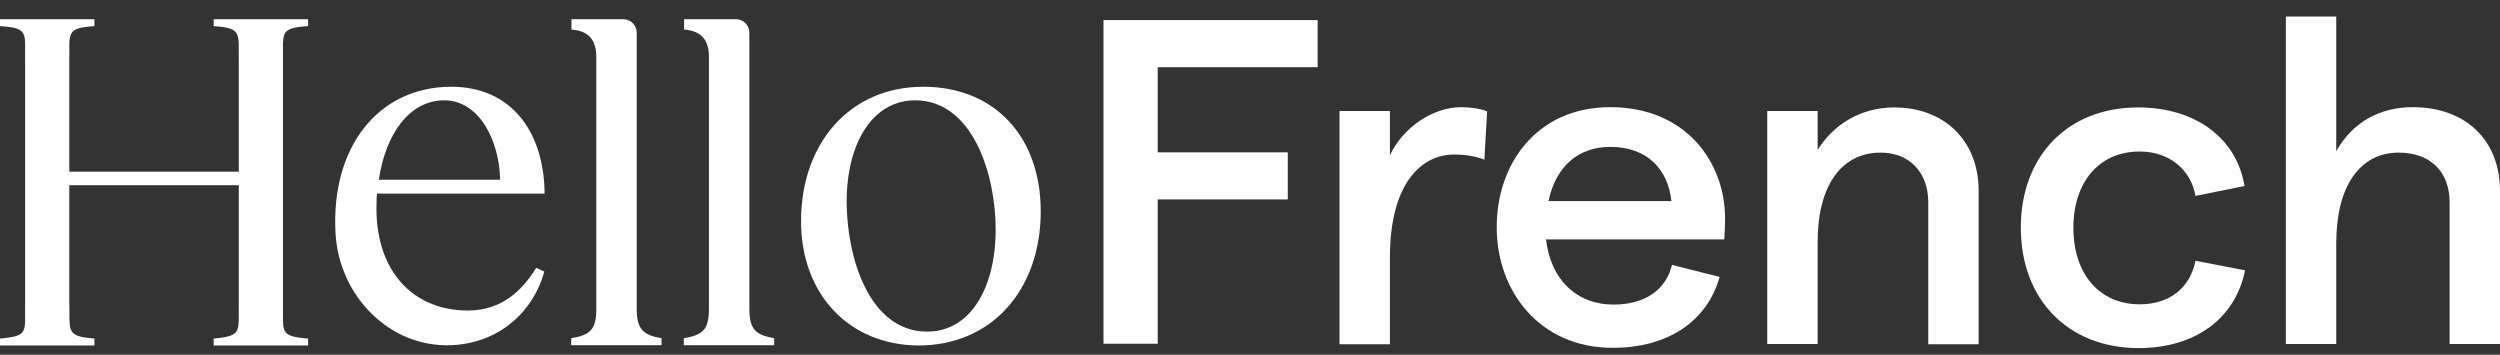 <svg width="148" height="21" viewBox="0 0 148 21" fill="none" xmlns="http://www.w3.org/2000/svg">
<rect x="0" y="0" width="148" height="21" fill="#333333" stroke="none"/>
<g clip-path="url(#clip0_5494_1918)">
<path d="M18.24 1.546V1.135H12.65V1.546C14.377 1.665 14.103 1.973 14.138 3.683V10.161H4.103V3.683C4.137 1.973 3.846 1.665 5.59 1.546V1.135H0V1.546C1.761 1.665 1.453 1.956 1.487 3.683V17.87C1.453 19.648 1.761 19.888 0 20.041V20.452H5.59V20.041C3.863 19.905 4.154 19.614 4.103 17.87V10.964H14.138V17.87C14.103 19.614 14.394 19.888 12.65 20.041V20.452H18.24V20.041C16.48 19.905 16.787 19.648 16.753 17.87V3.683C16.787 1.956 16.48 1.665 18.24 1.546Z" fill="white"/>
<path d="M19.864 13.819C19.574 8.691 22.411 5.136 26.719 5.136C30.241 5.136 32.207 7.768 32.241 11.46H22.326C22.292 11.631 22.292 11.836 22.292 12.007C22.155 15.939 24.377 18.383 27.694 18.383C29.745 18.383 30.942 17.153 31.745 15.853L32.224 16.076C31.574 18.452 29.557 20.315 26.719 20.435C23.044 20.588 20.069 17.494 19.864 13.819ZM29.608 10.64C29.557 8.264 28.343 5.939 26.292 5.939C24.241 5.939 22.822 7.939 22.428 10.64H29.608Z" fill="white"/>
<path d="M35.301 18.298V3.358C35.301 2.383 34.856 1.819 33.831 1.751V1.135H36.891C37.335 1.135 37.694 1.494 37.694 1.939V18.298C37.694 19.563 38.139 19.836 39.164 20.024V20.435H33.813V20.024C34.891 19.836 35.301 19.563 35.301 18.298Z" fill="white"/>
<path d="M41.969 18.298V3.358C41.969 2.383 41.524 1.819 40.498 1.751V1.135H43.559C44.003 1.135 44.362 1.494 44.362 1.939V18.298C44.362 19.563 44.806 19.836 45.832 20.024V20.435H40.481V20.024C41.558 19.836 41.969 19.563 41.969 18.298Z" fill="white"/>
<path d="M47.422 13.101C47.422 8.4 50.379 5.136 54.653 5.136C58.927 5.136 61.611 8.144 61.611 12.503C61.611 17.204 58.67 20.452 54.38 20.452C50.277 20.435 47.422 17.426 47.422 13.101ZM54.892 19.631C57.405 19.631 58.944 17.118 58.944 13.563C58.944 10.383 57.611 5.939 54.174 5.939C51.696 5.939 50.123 8.418 50.123 11.939C50.123 15.17 51.422 19.631 54.892 19.631Z" fill="white"/>
<path d="M65.327 1.19H78.004V3.978H68.537V9.019H76.237V11.807H68.537V20.349H65.327V1.19Z" fill="white"/>
<path d="M86.093 9.148C84.067 9.148 82.284 10.964 82.284 15.227V20.381H79.301V6.571H82.284V9.197C83.029 7.56 84.829 6.344 86.498 6.344C87.017 6.344 87.617 6.425 88.038 6.587L87.876 9.456C87.39 9.246 86.725 9.148 86.093 9.148Z" fill="white"/>
<path d="M95.333 6.344C99.775 6.344 102.125 9.57 102.125 12.941C102.125 13.347 102.093 13.93 102.076 14.173H91.523C91.799 16.556 93.339 18.031 95.527 18.031C97.343 18.031 98.624 17.188 98.98 15.681L101.801 16.394C101.055 19.052 98.705 20.592 95.479 20.592C91.102 20.592 88.606 17.188 88.606 13.476C88.589 9.748 90.94 6.344 95.333 6.344ZM98.948 11.904C98.753 10.04 97.521 8.695 95.333 8.695C93.436 8.695 92.107 9.845 91.669 11.904H98.948Z" fill="white"/>
<path d="M104.621 6.571H107.604V8.873C108.528 7.398 110.116 6.36 112.143 6.36C115.077 6.36 117.135 8.305 117.135 11.288V20.381H114.153V11.969C114.153 10.251 113.083 9.035 111.332 9.035C108.998 9.035 107.604 11.012 107.604 14.319V20.365H104.621V6.571Z" fill="white"/>
<path d="M119.632 13.476C119.632 9.229 122.42 6.36 126.57 6.36C129.974 6.36 132.406 8.176 132.876 11.012L129.974 11.596C129.698 10.04 128.418 8.97 126.667 8.97C124.284 8.97 122.744 10.753 122.744 13.492C122.744 16.232 124.3 18.015 126.667 18.015C128.418 18.015 129.65 17.058 129.974 15.438L132.908 16.005C132.325 18.874 129.942 20.608 126.586 20.608C122.42 20.592 119.632 17.723 119.632 13.476Z" fill="white"/>
<path d="M135.323 0.979H138.306V8.954C139.262 7.236 140.883 6.344 142.829 6.344C145.957 6.344 148 8.289 148 11.304V20.365H145.017V11.985C145.017 10.153 143.866 9.035 142.002 9.035C139.7 9.035 138.306 11.029 138.306 14.4V20.365H135.323V0.979Z" fill="white"/>
</g>
<defs>
<clipPath id="clip0_5494_1918">
<rect width="148" height="19.63" fill="white" transform="translate(0 0.979)"/>
</clipPath>
</defs>
</svg>
